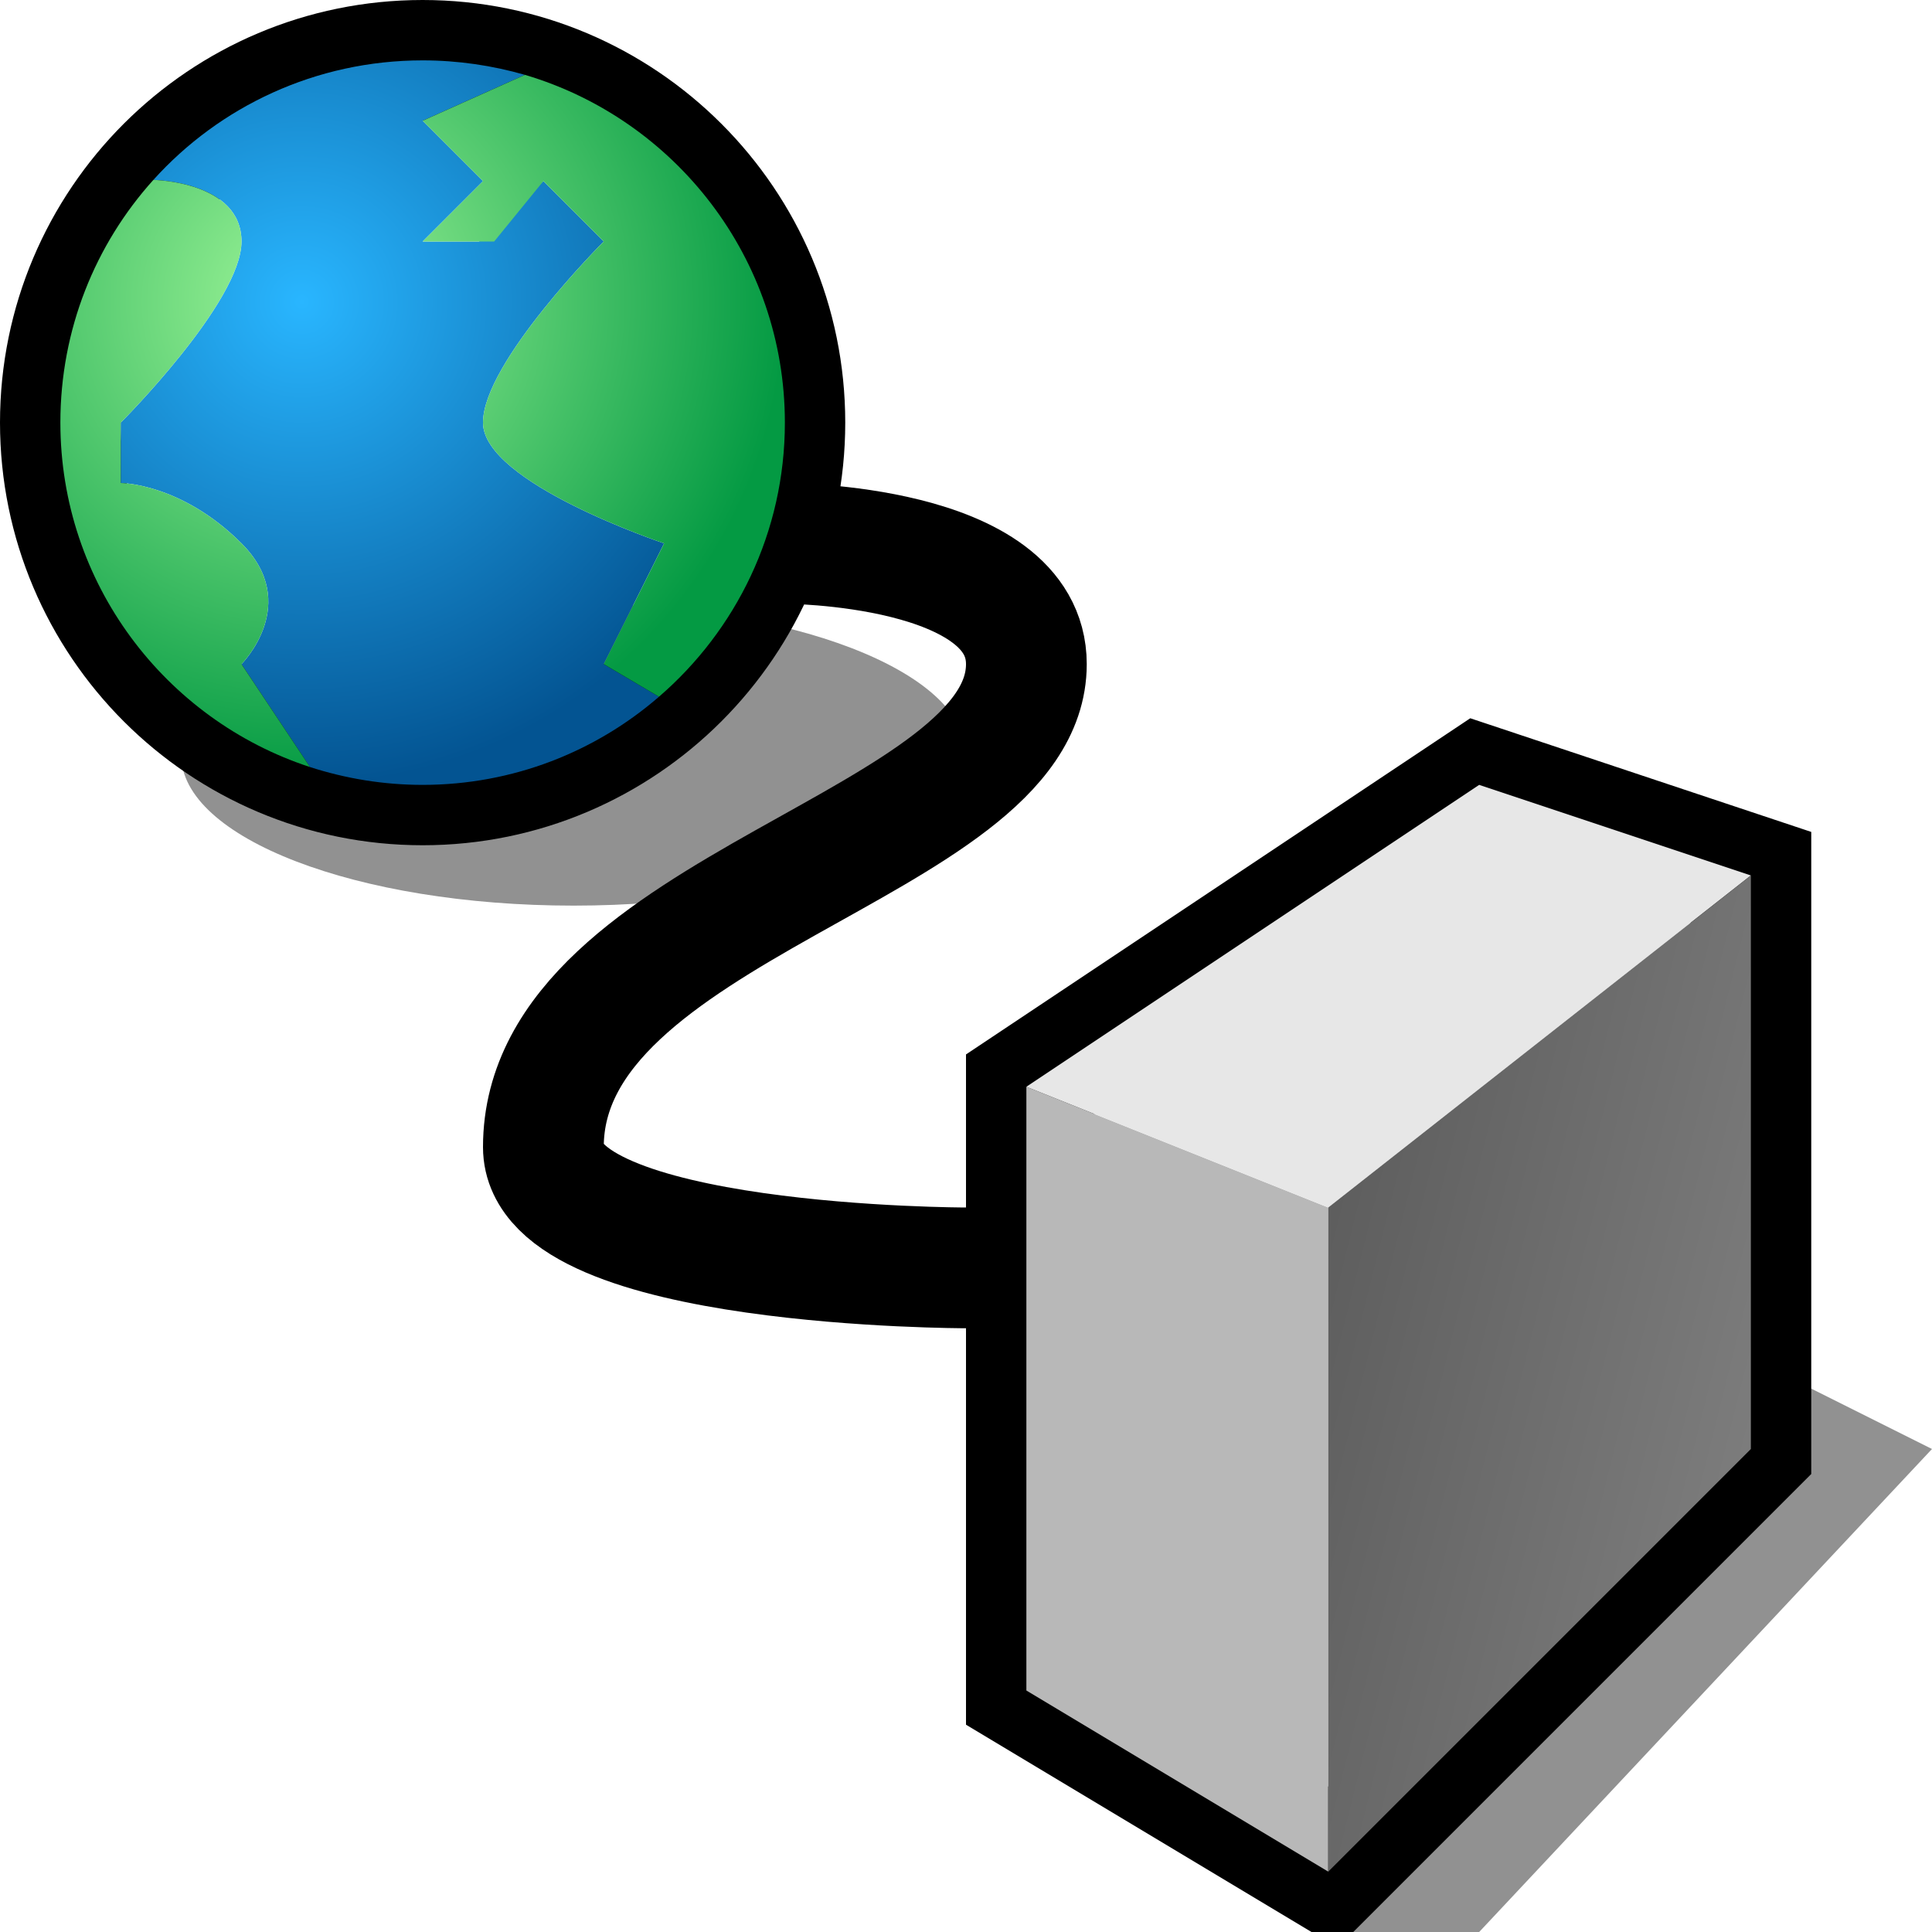 <?xml version="1.0" encoding="UTF-8" standalone="yes"?>
<svg version="1.1" width="64" height="64" color-interpolation="linearRGB"
     xmlns:svg="http://www.w3.org/2000/svg" xmlns="http://www.w3.org/2000/svg">
 <g>
  <path style="fill:#010101; fill-opacity:0.431"
        d="M44 64H49L64 48L60 46L44 64z
           M19 20C11.82 20 6 22.23 6 25C6 27.76 11.82 30 19 30C26.17 30 32 27.76 32 25C32 22.23 26.17 20 19 20z"
  />
  <path style="fill:none; stroke:#000000; stroke-width:4"
        d="M32 42C32 42 18 42 18 38C18 30 34 28 34 22C34 18 26 18 26 18
           M49 26L58 29V48L44 62L34 56V36L49 26z
           M14 2C7.37 2 2 7.37 2 14C2 20.62 7.37 26 14 26C20.62 26 26 20.62 26 14C26 7.37 20.62 2 14 2z"
  />
  <path style="fill:#b8b8b8"
        d="M44 40V62L34 56V36L44 40z"
  />
  <path style="fill:#e7e7e7"
        d="M49 26L58 29L44 40L34 36L49 26z"
  />
  <linearGradient id="gradient0" gradientUnits="userSpaceOnUse" x1="55.69" y1="-10.23" x2="74.97" y2="-5.41">
   <stop offset="0" stop-color="#5c5c5c"/>
   <stop offset="1" stop-color="#838383"/>
  </linearGradient>
  <path style="fill:url(#gradient0)"
        d=""
  />
  <path style="fill:#b8b8b8"
        d=""
  />
  <linearGradient id="gradient1" gradientUnits="userSpaceOnUse" x1="55.69" y1="-10.23" x2="74.97" y2="-5.41">
   <stop offset="0" stop-color="#5c5c5c"/>
   <stop offset="1" stop-color="#838383"/>
  </linearGradient>
  <path style="fill:url(#gradient1)"
        d="M44 40L58 29V48L44 62V40z"
  />
  <radialGradient id="gradient2" gradientUnits="userSpaceOnUse" cx="0" cy="0" r="64" gradientTransform="matrix(0.25,0,0,0.25,10,10)">
   <stop offset="0" stop-color="#29b6ff"/>
   <stop offset="1" stop-color="#035492"/>
  </radialGradient>
  <path style="fill:url(#gradient2)"
        d="M14 2C10.46 2 7.27 3.53 5.08 5.96C5.08 5.96 8 6 8 8C8 10 4 14 4 14V16C4 16 6 16 8 18C10 20 8 22 8 22L10.27 25.41C11.45 25.79 12.7 26 14 26C16.99 26 19.73 24.9 21.83 23.08L20 22L22 18C22 18 16 16 16 14C16 12 20 8 20 8L18 6L15.87 8H14L16 6L14 4L17.39 2.48C16.31 2.17 15.17 2 14 2z"
  />
  <radialGradient id="gradient3" gradientUnits="userSpaceOnUse" cx="0" cy="0" r="64" gradientTransform="matrix(0.25,0,0,0.25,10,10)">
   <stop offset="0" stop-color="#9ff699"/>
   <stop offset="1" stop-color="#049a43"/>
  </radialGradient>
  <path style="fill:url(#gradient3)"
        d="M5.08 5.96C3.16 8.09 2 10.91 2 14C2 19.32 5.47 23.84 10.27 25.41L8 22C8 22 10 20 8 18C6 16 4 16 4 16V14C4 14 8 10 8 8C8 6 5.08 5.96 5.08 5.96z
           M14 8H16.37L18 6L20 8C20 8 16 12 16 14C16 16 22 18 22 18L20 22L21.83 23.08C24.38 20.88 26 17.63 26 14C26 8.55 22.36 3.95 17.39 2.48L14 4L16 6L14 8z"
  />
 </g>
</svg>
